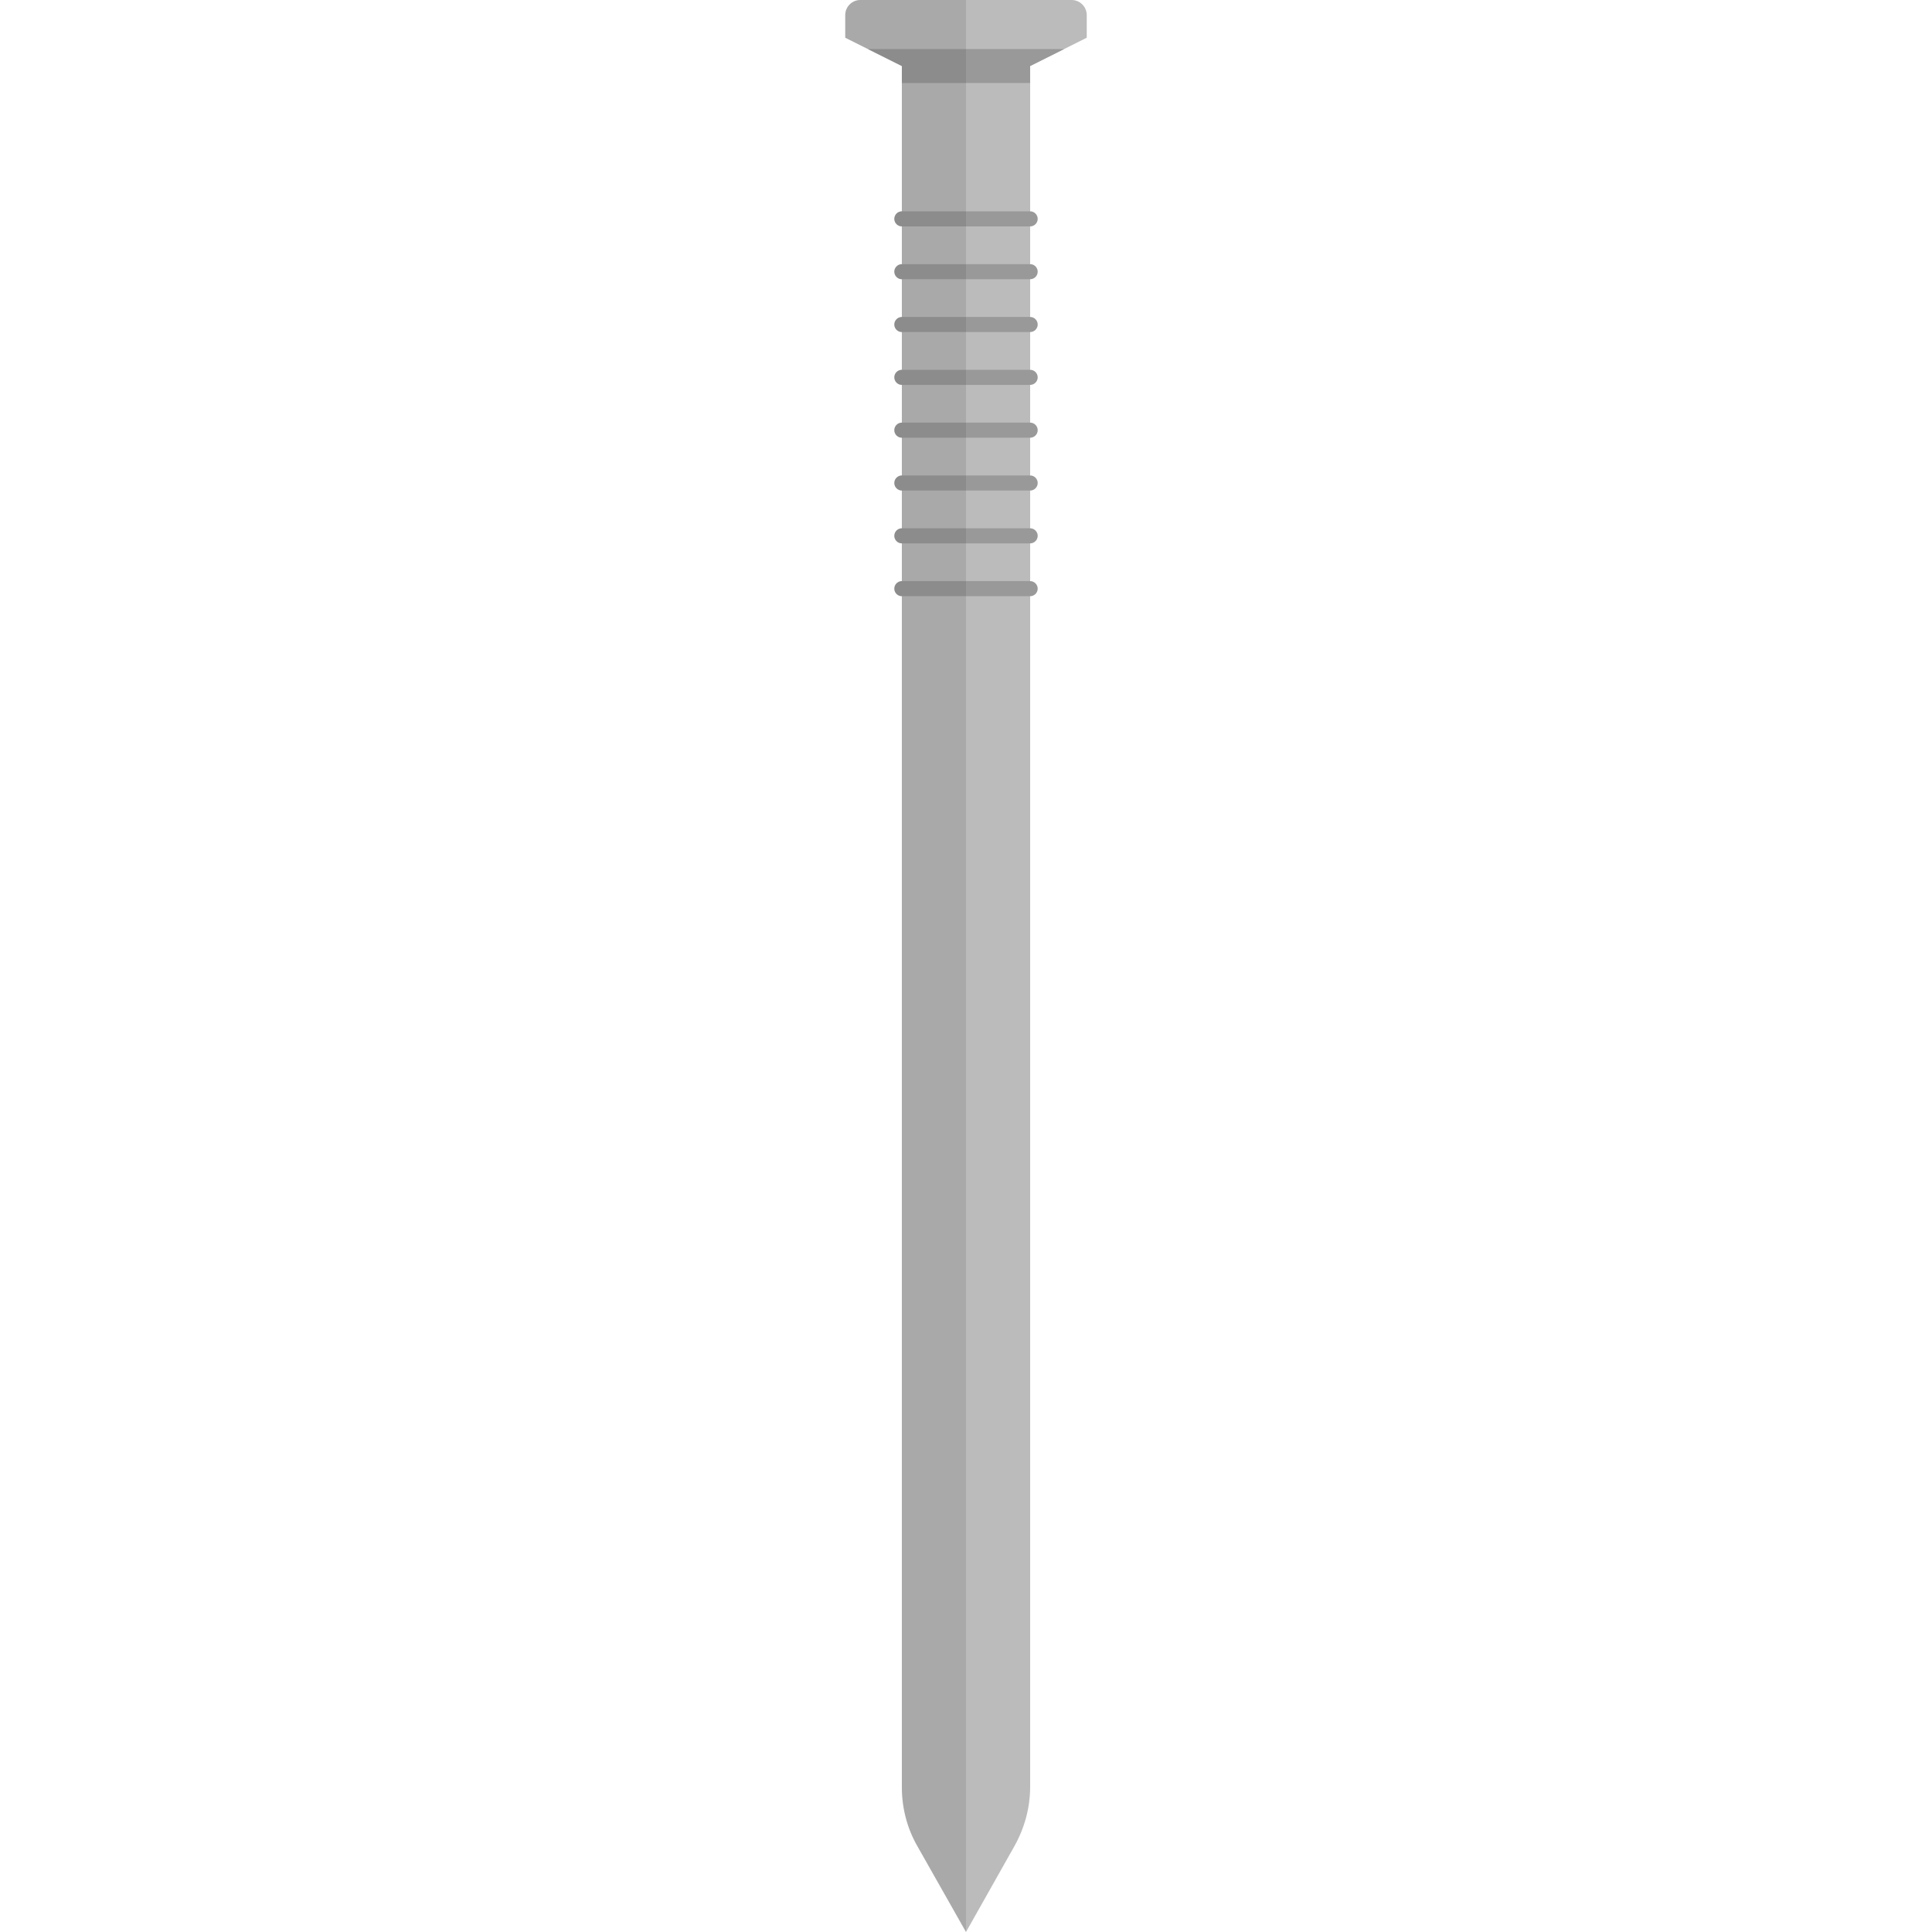 <svg xmlns="http://www.w3.org/2000/svg" viewBox="0 0 512 512" xml:space="preserve"><path d="M288 4c0-2.2-1.8-4-4-4h-56c-2.2 0-4 1.8-4 4v6l15 7.5v456.1c0 5.5 1.4 11 4.2 15.8L256 512l12.8-22.7c2.7-4.8 4.2-10.2 4.2-15.8v-456l15-7.5V4z" fill="#bbb"/><path d="M273 60h-34c-1.1 0-2-.9-2-2s.9-2 2-2h34c1.1 0 2 .9 2 2s-.9 2-2 2zm0 14h-34c-1.1 0-2-.9-2-2s.9-2 2-2h34c1.1 0 2 .9 2 2s-.9 2-2 2zm0 14h-34c-1.1 0-2-.9-2-2s.9-2 2-2h34c1.1 0 2 .9 2 2s-.9 2-2 2zm0 14h-34c-1.1 0-2-.9-2-2s.9-2 2-2h34c1.1 0 2 .9 2 2s-.9 2-2 2zm0 14h-34c-1.1 0-2-.9-2-2s.9-2 2-2h34c1.1 0 2 .9 2 2s-.9 2-2 2zm0 14h-34c-1.1 0-2-.9-2-2s.9-2 2-2h34c1.1 0 2 .9 2 2s-.9 2-2 2zm0 14h-34c-1.1 0-2-.9-2-2s.9-2 2-2h34c1.1 0 2 .9 2 2s-.9 2-2 2zm0 14h-34c-1.1 0-2-.9-2-2s.9-2 2-2h34c1.1 0 2 .9 2 2s-.9 2-2 2zM230 13l9 4.5V22h34v-4.5l9-4.5z" fill="#999"/><path d="M228 0c-2.2 0-4 1.8-4 4v6l6 3 9 4.5V56c-1.1 0-2 .9-2 2s.9 2 2 2v10c-1.1 0-2 .9-2 2s.9 2 2 2v10c-1.1 0-2 .9-2 2s.9 2 2 2v10c-1.1 0-2 .9-2 2s.9 2 2 2v10c-1.1 0-2 .9-2 2s.9 2 2 2v10c-1.1 0-2 .9-2 2s.9 2 2 2v10c-1.1 0-2 .9-2 2s.9 2 2 2v10c-1.1 0-2 .9-2 2s.9 2 2 2v315.6c0 5.5 1.4 11 4.2 15.8L256 512V0h-28z" opacity=".15" fill="#444"/></svg>
